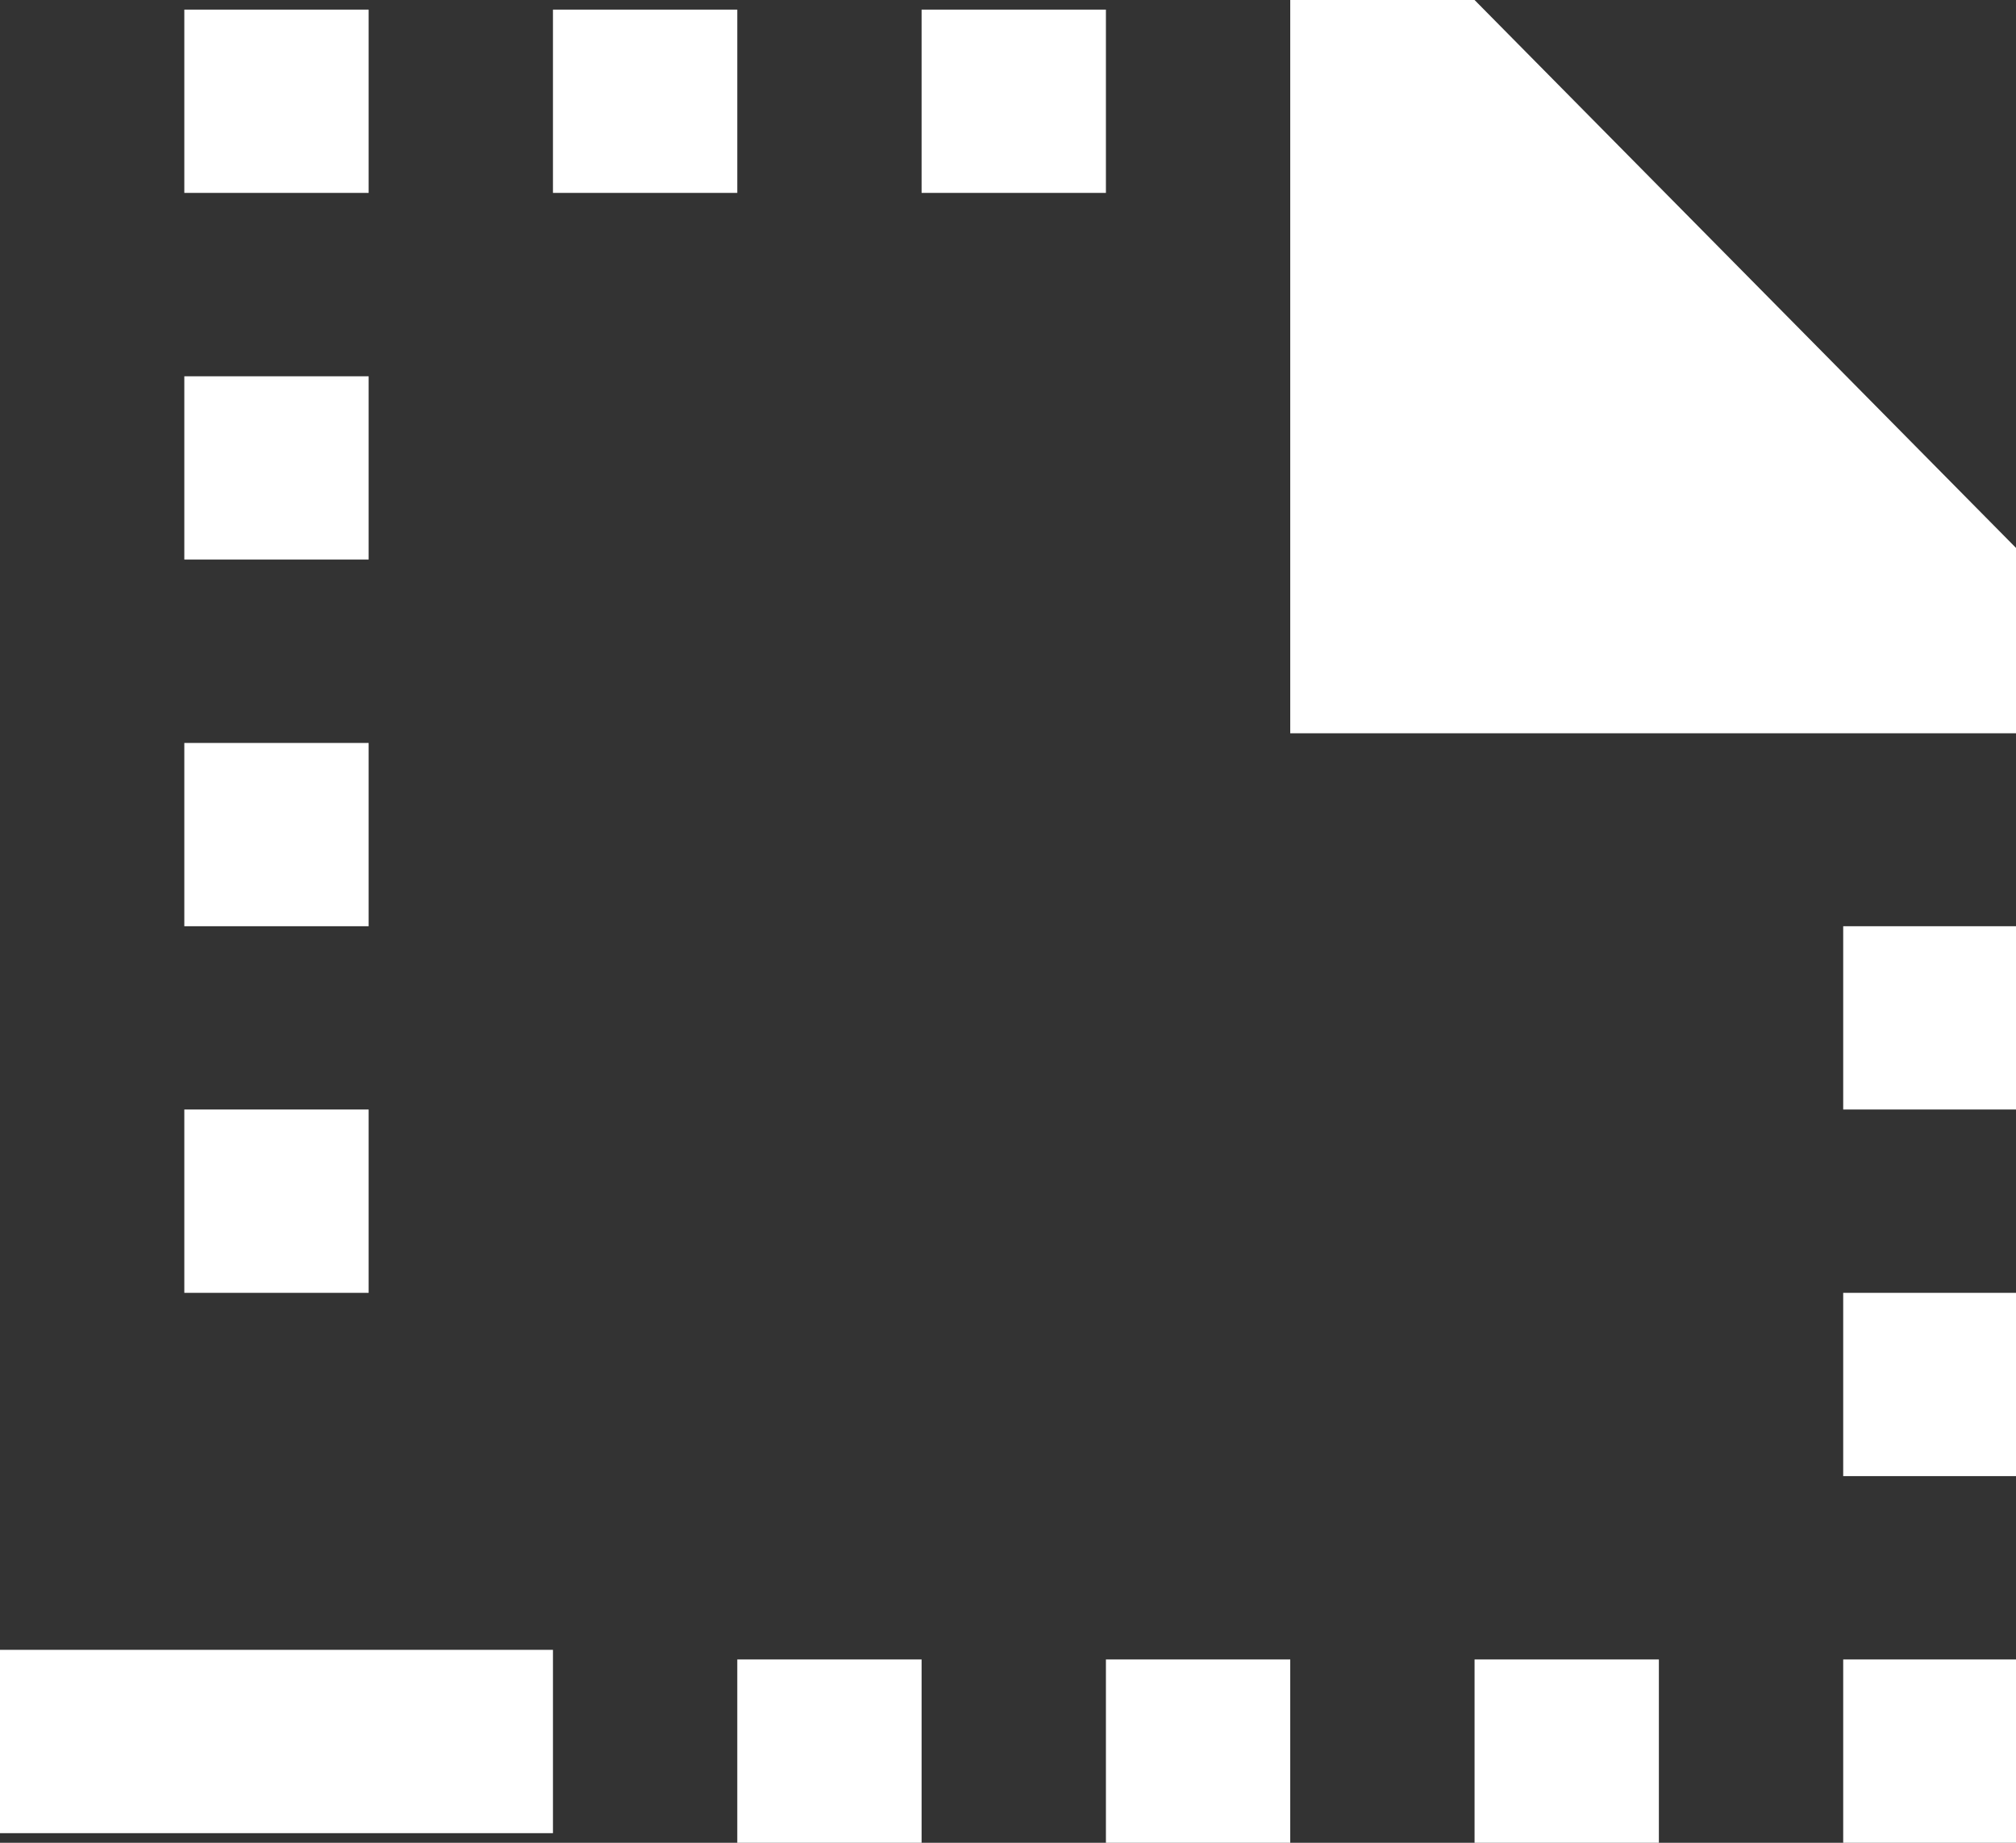 <!-- Generated by IcoMoon.io -->
<svg version="1.1" xmlns="http://www.w3.org/2000/svg" width="35" height="32" viewBox="0 0 35 32">
<rect x="0" y="0" width="35" height="32" fill="#333333" stroke="none"/>
<title>as-file_missing_minus-1</title>
<path fill="#fff" d="M32 19.267h3.2v-3.183h-3.2v3.183zM19.2 32h3.2v-3.183h-3.2v3.183zM25.6 32h3.2v-3.183h-3.2v3.183zM32 32h3.2v-3.183h-3.2v3.183zM0 31.833h9.6v-3.183h-9.6v3.183zM3.2 3.35h3.2v-3.183h-3.2v3.183zM32 25.633h3.2v-3.183h-3.2v3.183zM9.6 3.35h3.2v-3.183h-3.2v3.183zM16 3.35h3.2v-3.183h-3.2v3.183zM3.2 9.717h3.2v-3.183h-3.2v3.183zM3.2 22.45h3.2v-3.183h-3.2v3.183zM12.8 32h3.2v-3.183h-3.2v3.183zM25.6 0h-3.2v12.733h12.8v-3.016l-9.6-9.717zM3.2 16.084h3.2v-3.183h-3.2v3.183z"></path>
</svg>
